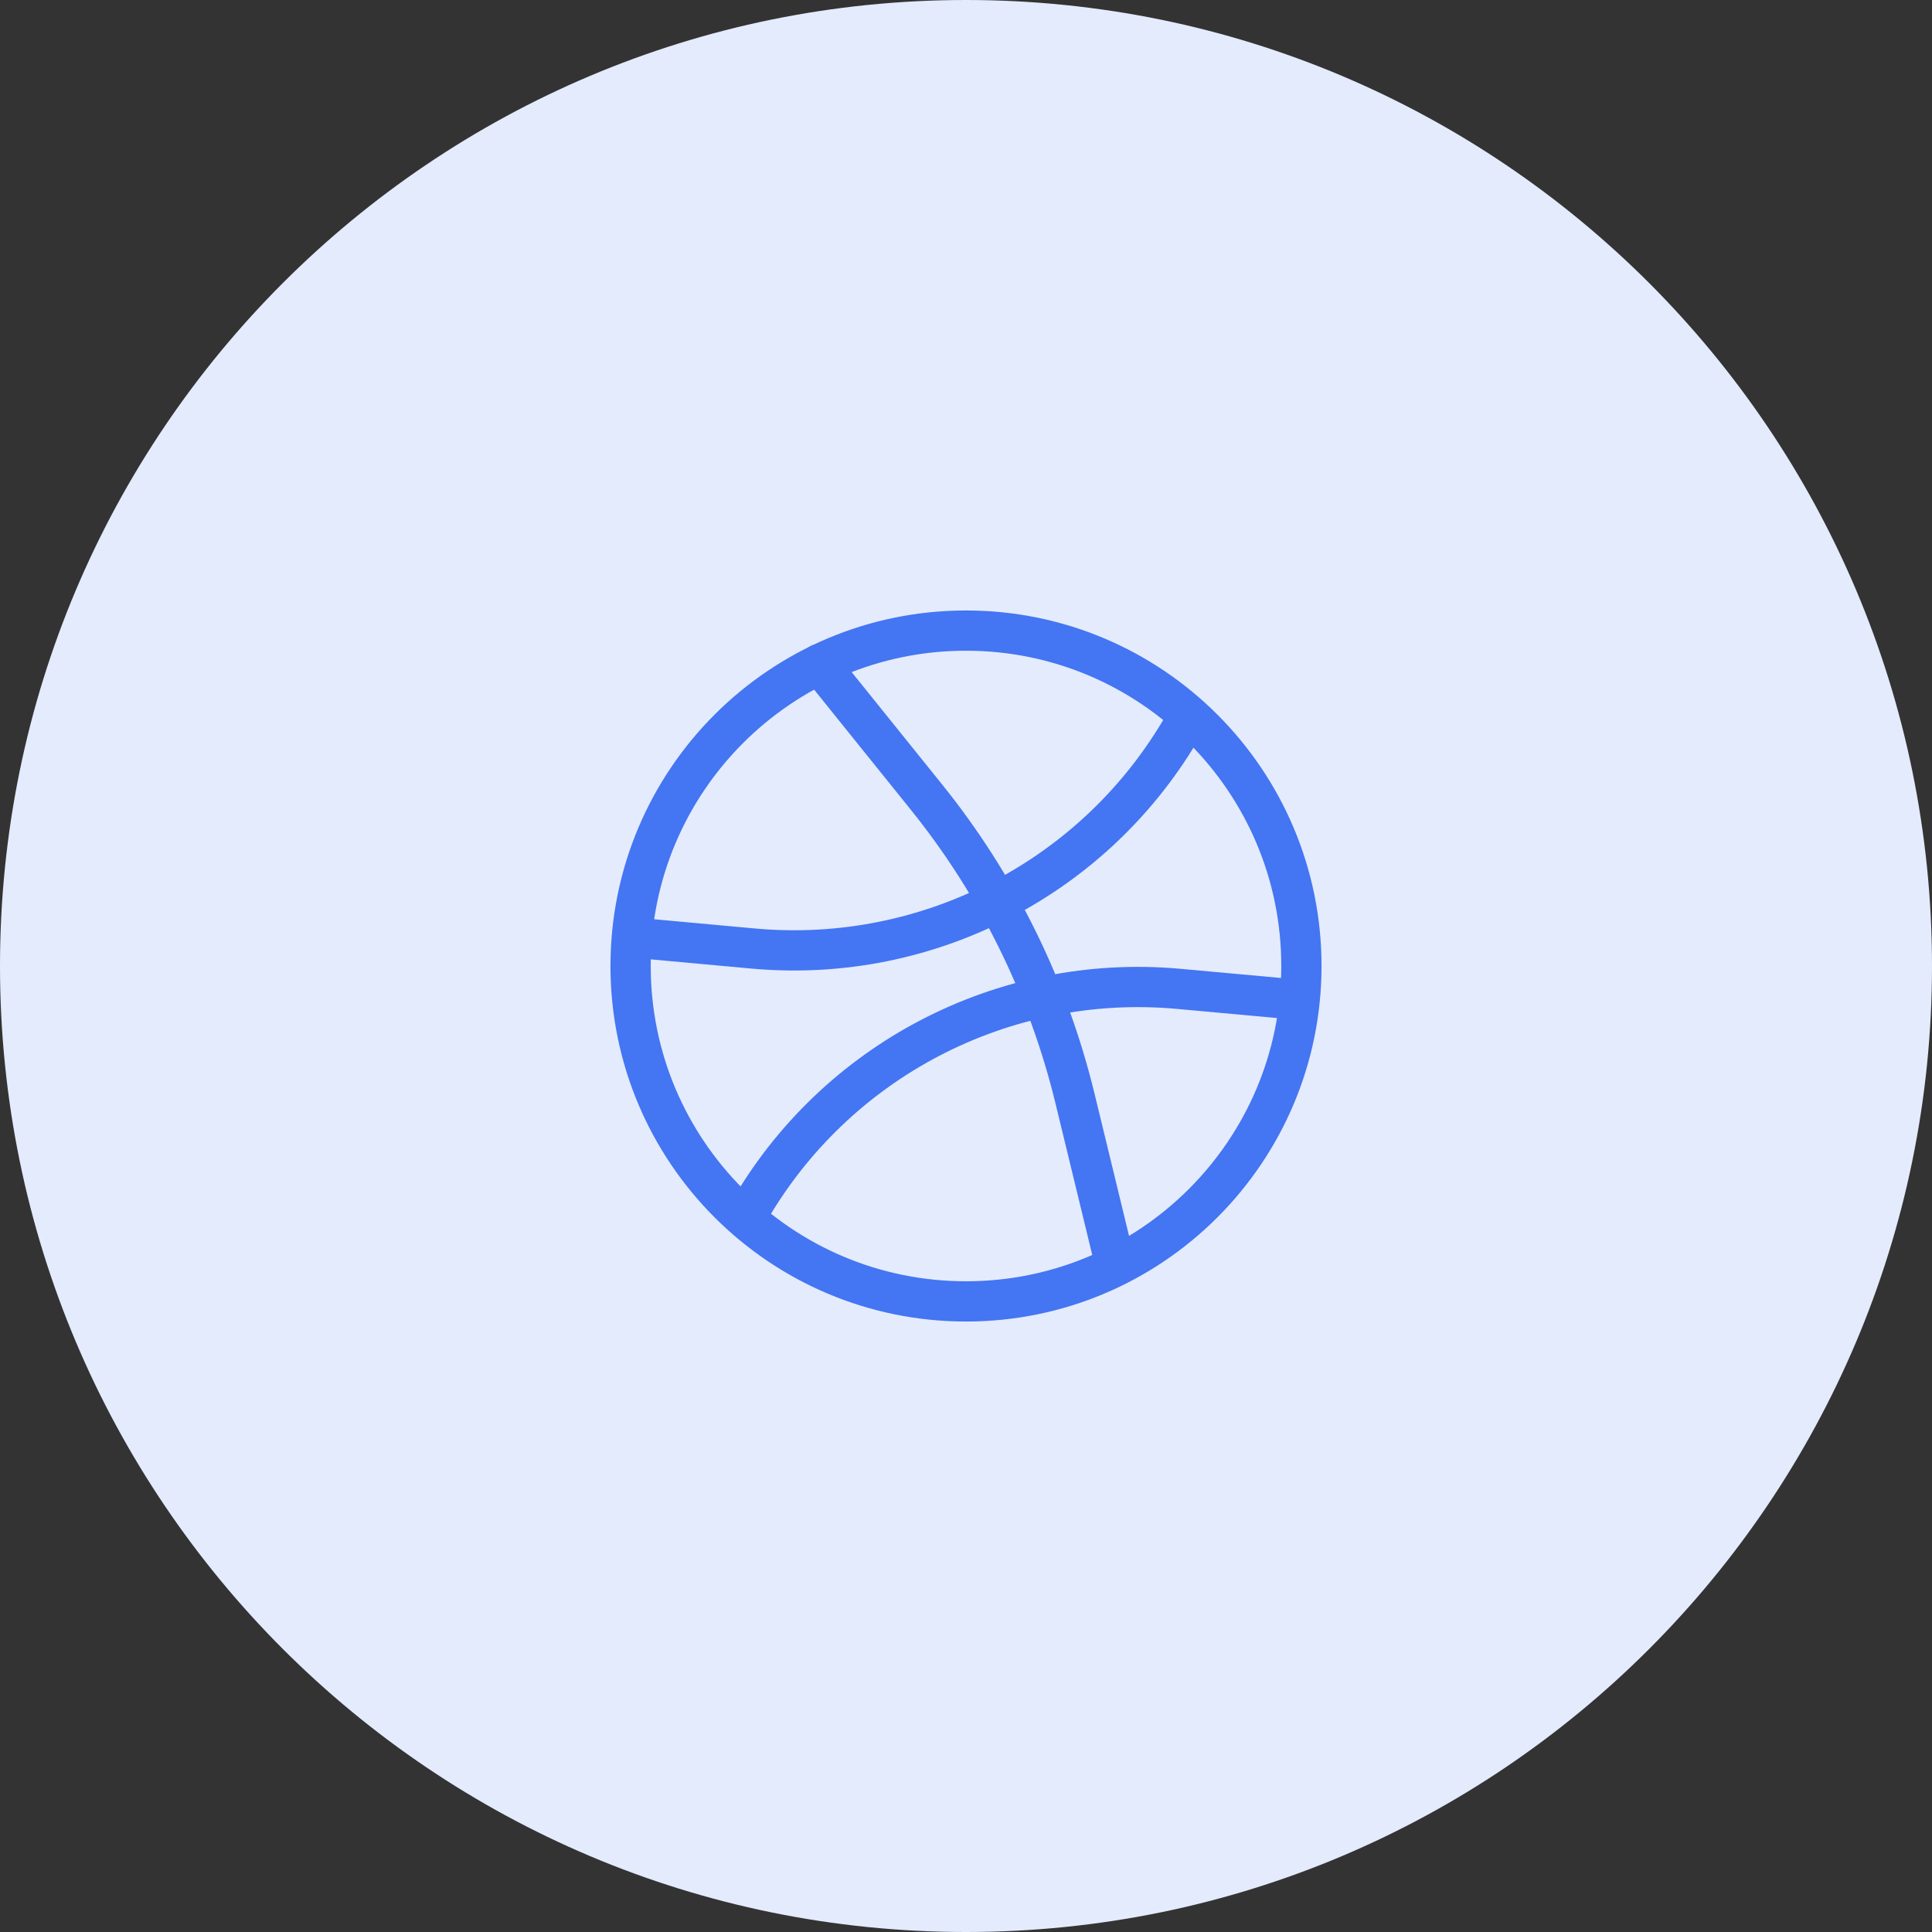 <svg width="48" height="48" viewBox="0 0 48 48" fill="none" xmlns="http://www.w3.org/2000/svg">
<rect x="0" y="0" width="48" height="48" fill="#333333" stroke="none"/>
<path d="M0 24C0 10.745 10.745 0 24 0C37.255 0 48 10.745 48 24C48 37.255 37.255 48 24 48C10.745 48 0 37.255 0 24Z" fill="#E3EBFD"/>
<path d="M29.417 17.992C27.25 21.783 23.075 23.958 18.725 23.567L16.083 23.325" stroke="#4475F2" stroke-miterlimit="10" stroke-linecap="round" stroke-linejoin="round"/>
<path d="M18.583 30.142C20.75 26.35 24.925 24.175 29.275 24.567L31.917 24.808" stroke="#4475F2" stroke-miterlimit="10" stroke-linecap="round" stroke-linejoin="round"/>
<path d="M24 32.333C28.602 32.333 32.333 28.602 32.333 24C32.333 19.398 28.602 15.667 24 15.667C19.398 15.667 15.667 19.398 15.667 24C15.667 28.602 19.398 32.333 24 32.333Z" stroke="#4475F2" stroke-miterlimit="10" stroke-linecap="round" stroke-linejoin="round"/>
<path d="M20.358 16.5L23.008 19.792C24.783 21.992 26.042 24.55 26.708 27.292L27.717 31.45" stroke="#4475F2" stroke-miterlimit="10" stroke-linecap="round" stroke-linejoin="round"/>
</svg>
